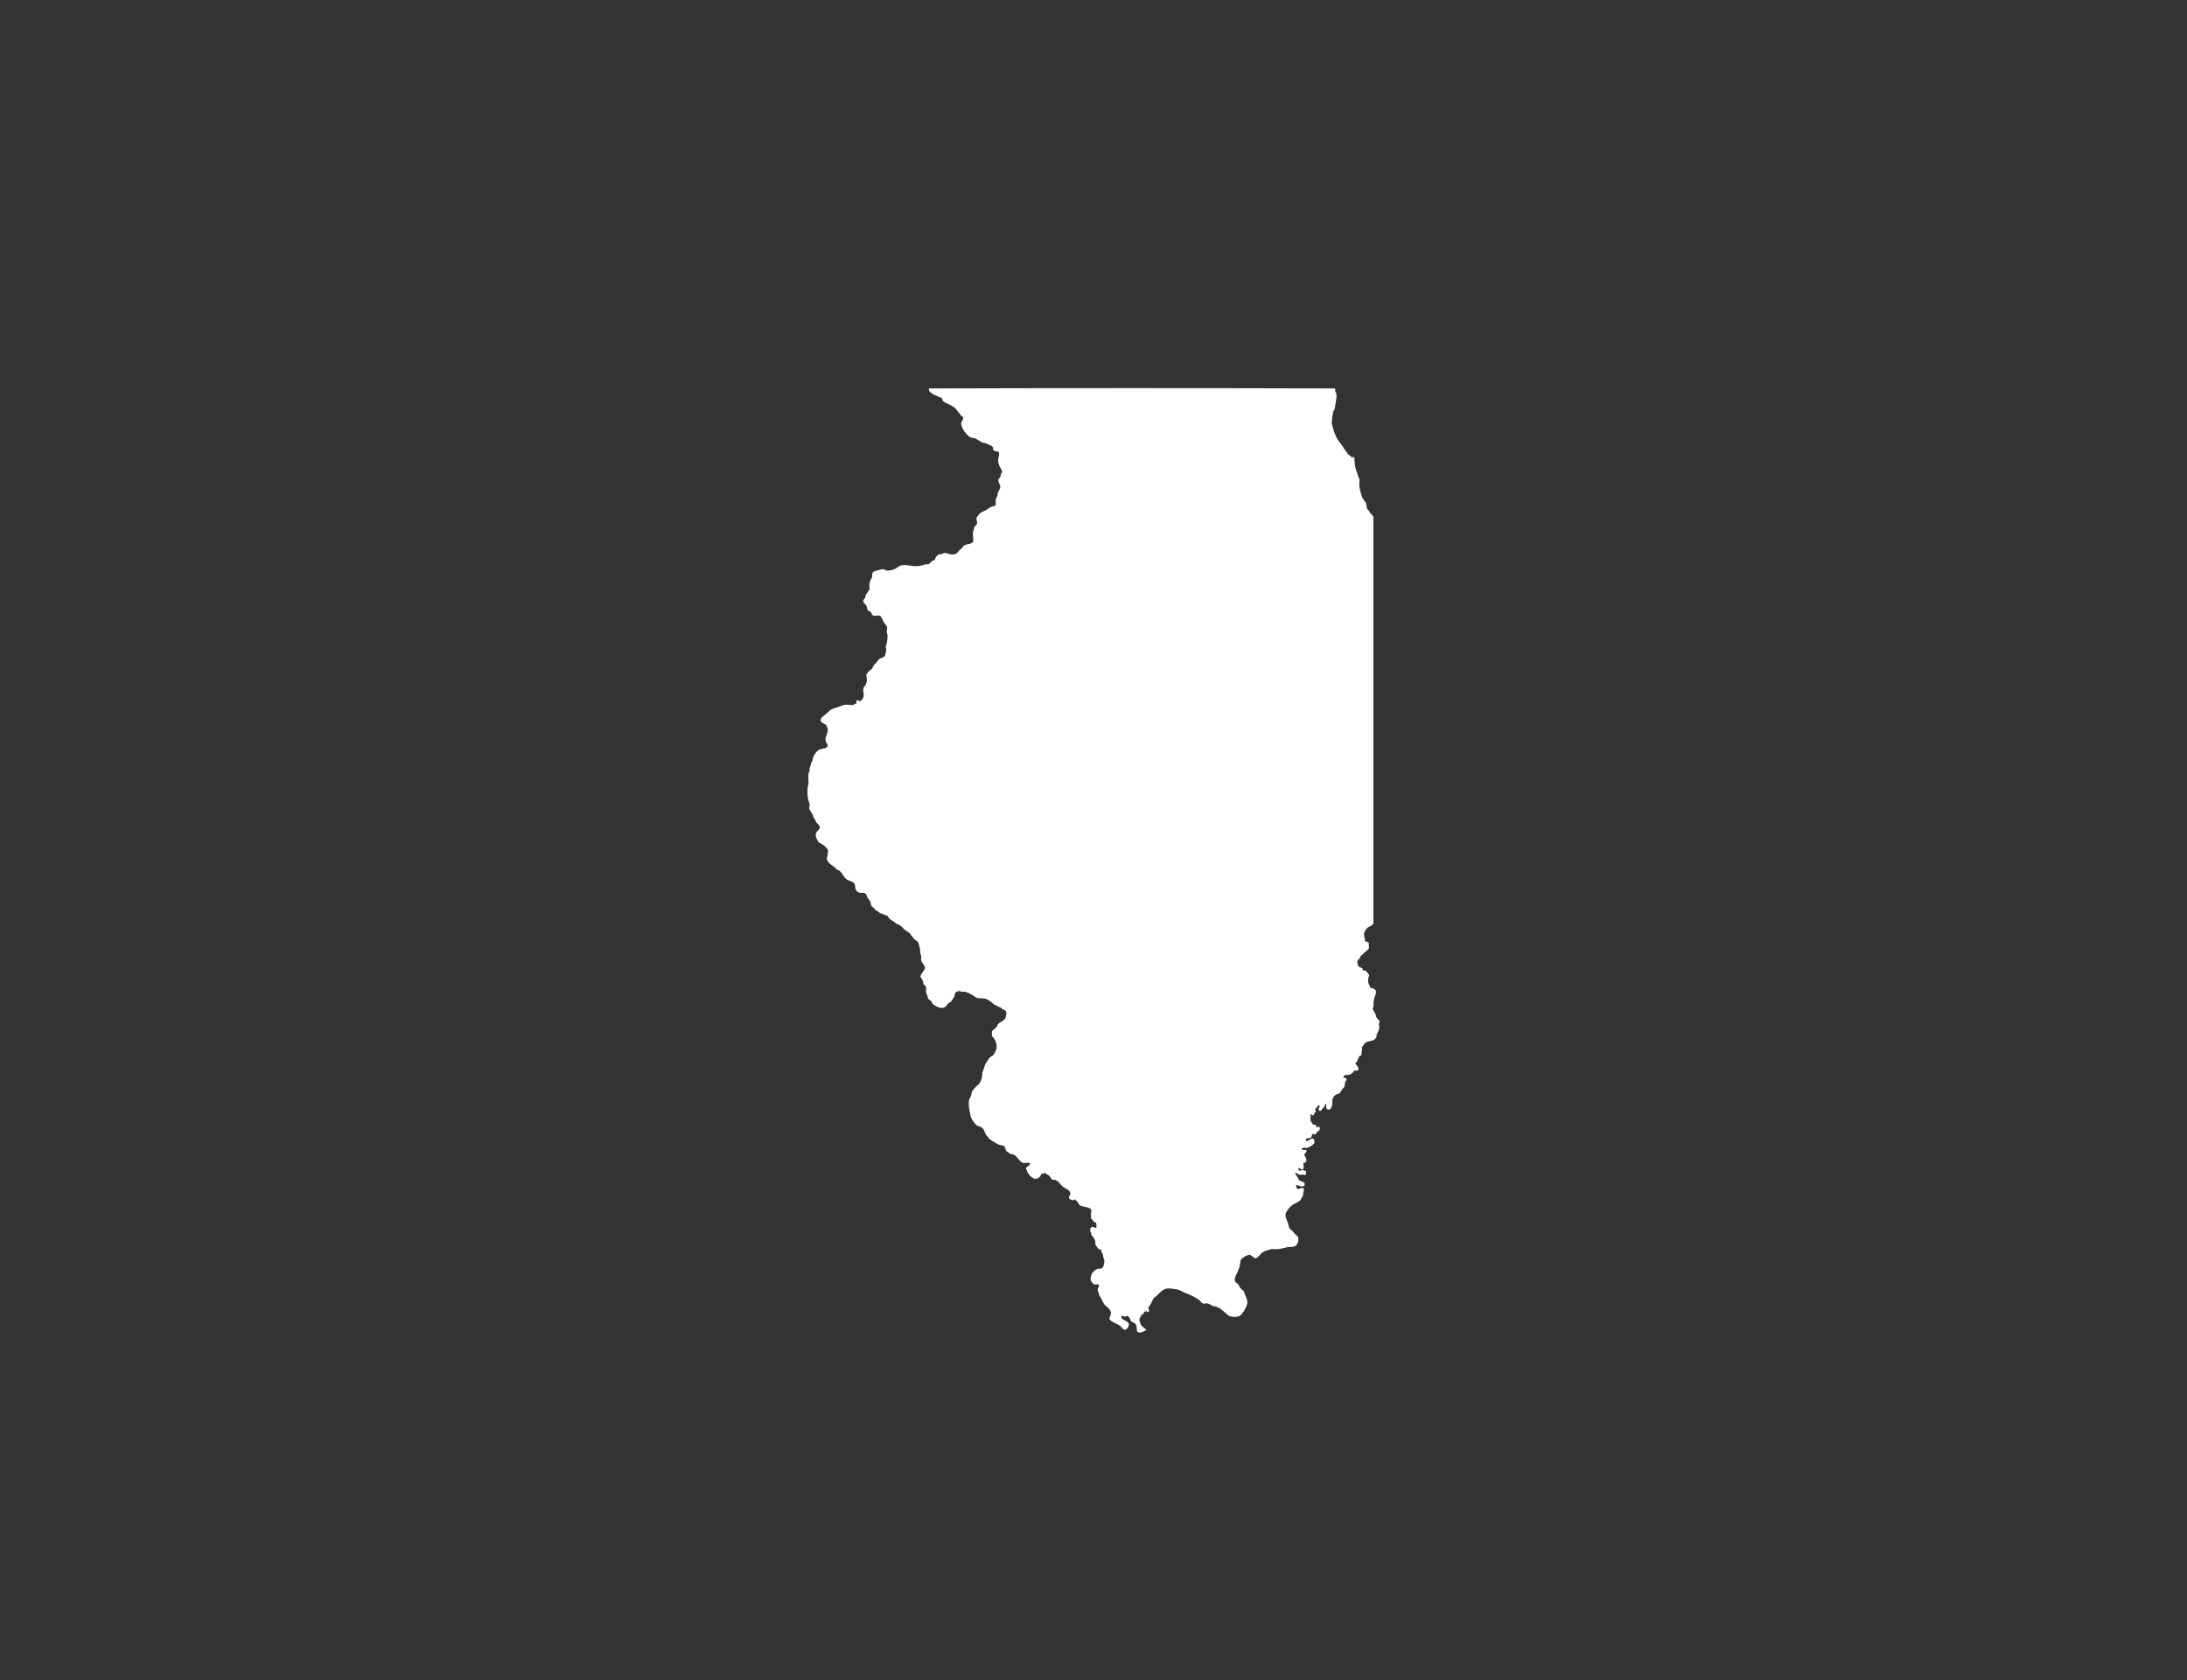 <svg version="1.1" id="Calque_1" xmlns="http://www.w3.org/2000/svg" xmlns:xlink="http://www.w3.org/1999/xlink" x="0px" y="0px"
	 width="432px" height="332px" viewBox="0 0 432 332" enable-background="new 0 0 432 332" xml:space="preserve" fill="#FFF">
<rect x="0" y="0" width="432" height="332" fill="#333333" stroke="none"/>
<path fill-rule="evenodd" clip-rule="evenodd" d="M271.761,200.775c0.012-0.171,0.062-0.18,0-0.327
	c-0.286-0.31-0.383-0.809-0.658-1.133c0.336-0.431,0.153-0.974,0.233-1.555c0.103-0.717,0.513-1.389,0.472-1.791
	c-0.056-0.619-0.685-0.669-1.271-0.896c0.077-0.044,0.118-0.13,0.091-0.283c-0.472-0.263-0.481-1.537-0.139-2.071
	c-0.354-0.416-0.472-1.065-1.318-0.991c-0.147-0.189,0.159-0.325-0.047-0.377c-0.327-0.16-0.643-0.331-0.947-0.517
	c0.263-0.003,0.026-0.203,0-0.33c-0.015-0.118-0.085-0.563-0.091-0.52c0.015-0.115,0.266-0.183,0.145-0.33
	c0.077-0.124,0.259-0.145,0.375-0.236c0.094-0.174,0.047-0.274,0.094-0.422c0.522-0.561,1.15-1.018,1.696-1.558
	c0.053-0.407-0.083-0.988,0-1.13c-0.192-0.127-0.457-0.339-0.613-0.236c-0.233-0.162-0.139-0.442-0.186-0.658
	c-0.036-0.157-0.13-0.28-0.145-0.425c-0.062-0.702,0.088-0.909,0.331-1.274c0.256-0.375,0.354-0.437,0.708-0.611
	c0.333-0.165,0.587-0.31,0.799-0.613c0-26.796,0-53.592,0-80.388c-0.115-0.265-0.375-0.421-0.566-0.661
	c-0.115-0.147-0.197-0.354-0.327-0.519c-0.15-0.192-0.301-0.274-0.377-0.469c-0.121-0.324-0.068-0.705-0.189-1.038
	c-0.13-0.354-0.481-0.596-0.658-0.944c-0.168-0.325-0.257-0.75-0.38-1.127c-0.248-0.802-0.384-1.578-0.233-2.593
	c-0.286-0.475-0.342-1.03-0.566-1.555c-0.165-0.401-0.253-0.631-0.327-1.133c-0.077-0.522-0.156-0.994-0.098-1.554
	c-0.209-0.006-0.188-0.251-0.375-0.283c-0.142,0.083,0.068,0.292-0.047,0.33c-0.2-0.439-0.71-0.578-0.991-0.941
	c-0.036-0.301-0.319-0.451-0.472-0.661c-0.162-0.221-0.277-0.469-0.422-0.708c-0.292-0.466-0.696-0.847-0.991-1.318
	c-0.587-0.95-0.926-2.047-1.227-3.345c0.106-0.331,0.053-0.744,0.094-1.085c0.053-0.396,0.177-0.755,0.192-1.177
	c0.369-0.307,0.369-0.876,0.472-1.507c0.121-0.791,0.41-1.929-0.044-2.451c-0.012-0.224,0.044-0.516-0.1-0.614
	c-26.604-0.077-53.545-0.077-80.149,0c-0.068,0.584,0.18,0.702,0.519,0.944c0.369,0.266,0.59,0.354,0.985,0.52
	c0.36,0.15,0.708,0.307,0.991,0.377c0.1,0.147,0.174,0.328,0.188,0.563c0.507,0.531,1.189,0.614,1.743,0.991
	c0.219,0.15,0.478,0.286,0.661,0.422c0.253,0.197,0.404,0.516,0.613,0.755c0.228,0.269,0.466,0.484,0.611,0.802
	c0.195,0.171,0.354,0.098,0.422,0.328c0.121,0.413-0.348,0.814-0.375,1.18c-0.03,0.431,0.318,1.124,0.469,1.365
	c0.28,0.443,0.855,1.139,1.271,1.366c0.327,0.18,0.764,0.15,1.18,0.33c0.201,0.085,0.413,0.266,0.611,0.378
	c0.218,0.121,0.442,0.209,0.613,0.377c0.472-0.003,0.858,0.209,1.133,0.33c0.431,0.186,0.832,0.298,1.039,0.658
	c-0.225,0.912,0.784,0.596,1.127,0.944c0.141,0.646-0.186,1.218-0.139,1.788c0.062,0.779,0.548,1.321,0.799,2.029
	c-0.018,0.201-0.215,0.304-0.28,0.516c-0.044,0.124,0.015,0.271-0.047,0.425c-0.109,0.251-0.386,0.407-0.428,0.661
	c-0.077,0.496,0.428,0.982,0.381,1.504c-0.033,0.307-0.401,0.696-0.52,1.18c-0.035,0.139-0.012,0.339-0.047,0.472
	c-0.068,0.236-0.274,0.437-0.333,0.661c-0.103,0.439,0.126,0.793-0.091,1.271c-0.236,0.127-0.525,0.147-0.755,0.233
	c-0.425,0.171-0.737,0.499-1.13,0.711c-0.407,0.212-0.811,0.351-1.18,0.61c-0.183,0.354-0.614,0.561-0.661,1.039
	c-0.021,0.242,0.136,0.451,0.147,0.705c0.003,0.168-0.147,0.263-0.047,0.425c-0.209,0.171-0.416,0.339-0.566,0.566
	c0.015,0.41-0.103,0.682-0.239,0.941c-0.012,0.596,0.077,1.129,0.094,1.885c-0.469,0.619-1.227,0.428-1.788,0.752
	c-0.254,0.15-0.313,0.413-0.519,0.614c-0.109,0.103-0.239,0.145-0.333,0.236c-0.336,0.345-0.507,0.755-0.985,0.897
	c-0.191,0.053-0.578,0.071-0.805,0.047c-0.389-0.041-0.752-0.298-1.221-0.283c-0.431,0.015-0.596,0.387-1.133,0.236
	c-0.153,0.191-0.431,0.289-0.61,0.566c-0.109,0.159-0.101,0.369-0.239,0.516c-0.109,0.121-0.375,0.183-0.516,0.283
	c-0.431,0.304-0.59,0.838-1.177,0.613c-0.785,0.26-1.555,0.434-2.36,0.375c-0.87-0.059-1.799-0.325-2.59-0.139
	c-0.369,0.085-0.676,0.419-1.039,0.61c-0.602,0.319-1.236,0.475-2.026,0.377c-0.166-0.035-0.166-0.245-0.372-0.236
	c-0.428,0.033-0.469,0.044-0.853,0.142c-0.926,0.239-1.569,0.201-1.413,1.413c-0.333,0.496-0.51,0.902-0.566,1.558
	c-0.021,0.271,0.074,0.578,0,0.894s-0.54,0.693-0.705,1.13c-0.053,0.145-0.047,0.318-0.094,0.425
	c-0.124,0.274-0.431,0.501-0.425,0.755c0.003,0.15,0.198,0.333,0.331,0.52c0.136,0.183,0.301,0.33,0.375,0.516
	c0.094,0.239,0.056,0.528,0.145,0.661c0.147,0.236,0.499,0.31,0.708,0.472c0.15,0.398,0.221,0.607,0.519,0.705
	c0.357,0.124,0.847-0.153,1.221,0c0.348,0.142,0.575,0.985,0.897,1.463c0.145,0.221,0.41,0.451,0.472,0.61
	c0.142,0.396-0.015,0.761,0,1.13c0.006,0.189,0.127,0.396,0.142,0.614c0.056,0.772-0.145,1.879-0.38,2.404
	c0.259,0.449,0.126,0.726,0,1.177c-0.062,0.227-0.062,0.463-0.139,0.566c-0.239,0.321-0.841,0.386-1.133,0.613
	c-0.165,0.127-0.322,0.448-0.519,0.658c-0.396,0.422-0.723,0.67-0.847,1.227c-0.354,0.225-0.696,0.531-0.941,0.847
	c-0.322,0.41-0.212,0.537-0.145,0.991c0.042,0.248,0.053,0.513,0,0.752c-0.027,0.139-0.163,0.522-0.233,0.661
	c-0.062,0.118-0.26,0.212-0.333,0.375c-0.068,0.156-0.136,0.528-0.139,0.708c0,0.145,0.077,0.274,0.091,0.425
	c0.115,0.964-0.191,1.369-0.752,1.696c-0.156-0.112-0.286-0.245-0.614-0.189c-0.088,0.112-0.023,0.377-0.047,0.566
	c-0.242,0.083-0.431,0.283-0.658,0.327c-0.49,0.106-1.012-0.08-1.46-0.044c-0.466,0.035-0.985,0.28-1.504,0.472
	c-0.51,0.18-1.044,0.301-1.419,0.517c-0.354,0.207-0.69,0.64-1.08,0.941c-0.478,0.369-1.012,0.669-0.947,1.321
	c0.25,0.387,0.729,0.449,1.041,0.755c0.16,0.156,0.357,0.631,0.372,0.941c0.038,0.684-0.54,1.386-0.466,2.074
	c0.036,0.38,0.431,0.734,0.419,1.035c-0.015,0.696-1.147,0.569-1.646,0.85c-0.761,0.428-1.224,1.263-1.366,2.26
	c-0.348,0.318-0.289,1.035-0.566,1.416c0.039,0.118,0.065,0.253,0.047,0.425c-0.466,0.775-0.177,1.72-0.239,2.542
	c-0.021,0.345-0.171,0.675-0.186,0.991c-0.036,0.72-0.021,1.481,0.094,2.071c0.097,0.493,0.295,0.802,0.331,1.18
	c0.018,0.209-0.109,0.396-0.092,0.614c0.024,0.499,0.363,0.693,0.563,1.083c0.251,0.487,0.236,0.953,0.608,1.224
	c0.023,0.168,0.074,0.31,0.147,0.425c0.268,0.434,0.867,0.669,0.752,1.274c-0.068,0.333-0.593,0.557-0.705,0.894
	c-0.266,0.767,0.18,1.227,0.466,1.885c0.82,0.407,1.59,0.864,1.938,1.743c-0.209,0.224-0.088,0.599-0.147,0.896
	c-0.03,0.168-0.133,0.271-0.139,0.422c-0.042,1.23,1.49,1.528,1.979,2.357c0.917,0.133,1.183,1.292,1.837,1.838
	c0.442,0.369,1.325,0.463,1.605,0.896c0.227,0.36,0.124,0.847,0.28,1.177c0.083,0.18,0.301,0.472,0.52,0.563
	c0.596,0.262,1.304-0.183,1.646,0.566c0.035,0.575,0.593,0.894,0.758,1.369c0.076,0.233,0.026,0.448,0.142,0.661
	c0.082,0.147,0.268,0.28,0.418,0.422c0.163,0.145,0.292,0.354,0.428,0.469c0.248,0.215,0.658,0.269,0.847,0.614
	c0.617,0.088,0.979,0.434,1.558,0.566c0.242,0.705,1.059,0.932,1.504,1.366c0.25,0.245,0.593,0.292,0.899,0.472
	c0.41,0.245,0.685,0.679,1.08,0.991c0.292,0.228,0.661,0.351,0.899,0.611c0.083,0.091,0.112,0.236,0.186,0.331
	c0.083,0.106,0.186,0.174,0.286,0.283c0.157,0.18,0.28,0.448,0.466,0.613c0.198,0.174,0.469,0.236,0.614,0.422
	c0.159,0.198,0.171,0.354,0.239,0.613c0.088,0.351,0.204,0.717,0.233,0.988c0.021,0.198-0.029,0.378,0,0.566
	c0.036,0.218,0.165,0.387,0.189,0.566c0.044,0.363-0.047,0.793,0.091,1.177c0.101,0.251,0.428,0.525,0.566,0.85
	c0.274,0.628-0.062,0.806-0.375,1.271c-0.192,0.283-0.342,0.534-0.425,0.85c0.212,0.431,0.581,0.705,0.566,1.366
	c0.159,0.301,0.493,0.458,0.566,0.799c0.068,0.322-0.074,0.693,0,1.039c0.026,0.133,0.201,0.395,0.28,0.661
	c0.05,0.159,0.05,0.304,0.094,0.422c0.097,0.263,0.499,0.407,0.658,0.613c0.103,0.127,0.13,0.345,0.239,0.469
	c0.145,0.174,0.505,0.389,0.752,0.519c0.655,0.345,1.195,0.475,1.747,0.095c0.389-0.271,0.554-0.832,1.126-0.988
	c0.245-0.375,0.507-0.72,0.711-1.13c0.006-0.614,0.36-0.965,0.894-0.991c0.233-0.012,0.362,0.106,0.613,0.142
	c0.201,0.029,0.451-0.035,0.658,0c0.088,0.015,0.233,0.109,0.333,0.142c0.466,0.153,0.696,0.301,1.08,0.519
	c0.25,0.139,0.458,0.339,0.708,0.472c0.475,0.248,1.068,0.088,1.604,0.186c0.876,0.166,1.537,0.838,2.024,1.271
	c0.51,0.071,0.723,0.439,1.227,0.52c0.262,0.454,0.912,0.386,1.085,0.846c0.103,0.298-0.085,1.112-0.239,1.369
	c-0.265,0.431-1.029,0.661-1.321,0.991c-0.18,0.201-0.159,0.254-0.233,0.422c-0.224,0.504-0.867,0.699-1.039,1.133
	c0,0.283,0,0.566,0,0.847c0.555,0.593,1.03,1.266,0.9,2.545c-0.174,0.54-0.428,0.994-0.758,1.366
	c-0.256,0.044-0.348,0.248-0.563,0.331c-0.439,0.723-1.032,1.295-1.177,2.31c-0.198,0.147-0.124,0.566-0.333,0.705
	c0.151,0.257-0.124,0.658-0.047,1.133c-0.239,0.325-0.233,0.667-0.472,0.988c-0.171,0.236-0.431,0.383-0.658,0.613
	c-0.23,0.236-0.458,0.475-0.614,0.708c-0.038,0.056-0.115,0.094-0.142,0.139c-0.186,0.307-0.13,0.522-0.233,0.897
	c-0.094,0.33-0.357,0.643-0.425,0.988c-0.121,0.619,0,1.498,0.091,1.979c0.062,0.307,0.095,0.428,0.142,0.614
	c0.042,0.156,0.009,0.336,0.05,0.472c0.239,0.809,0.791,1.439,1.274,1.932c0.472,0.145,0.944,0.266,1.218,0.614
	c0.23,0.28,0.318,0.746,0.522,1.083c0.227,0.369,0.549,0.569,0.705,0.941c0.531,0.292,1.271,0.923,2.077,1.18
	c0.354,0.112,0.682,0.074,0.894,0.283c0.213,0.204,0.183,0.628,0.381,0.894c0.062,0.085,0.248,0.189,0.372,0.28
	c0.124,0.094,0.28,0.242,0.38,0.283c0.245,0.112,0.546,0.071,0.847,0.236c0.307,0.171,0.569,0.546,0.799,0.802
	c0.269,0.292,0.561,0.658,0.853,0.755c0.46,0.15,1.401-0.227,1.458,0.186c0.053,0.378-0.971,0.628-0.8,1.039
	c0.115,0.168,0.271,0.298,0.233,0.614c0.256,0.153,0.36,0.557,0.613,0.799c0.162,0.156,0.685,0.49,0.847,0.519
	c0.484,0.085,0.861-0.174,1.085-0.472c0.027-0.029,0.13-0.059,0.142-0.094c0.024-0.083-0.08-0.115-0.047-0.189
	c0.042-0.103,0.198-0.147,0.192-0.28c0.28,0.153,0.437-0.098,0.658-0.145c0.23,0.28,0.64,0.366,0.894,0.613
	c0.209,0.204,0.333,0.587,0.519,0.752c1.186-0.127,1.602,0.932,2.121,1.369c0.404,0.339,1.422,0.628,1.51,1.318
	c0.029,0.257-0.319,0.602-0.286,0.85c0.042,0.321,0.431,0.454,0.752,0.519c0.26,0.05,0.183-0.23,0.475-0.142
	c0.118,0.248,0.357,0.313,0.519,0.516c0.145,0.189,0.16,0.449,0.372,0.614c0.08,0.059,0.239,0.112,0.333,0.142
	c0.681,0.23,1.723,0.221,1.979,0.799c-0.083,0.49-0.068,0.997-0.094,1.604c0.359,0.283,0.445,0.838,1.032,0.894
	c0.021,0.369,0.194,0.755-0.044,1.083c-0.15-0.13-0.625-0.277-0.846-0.233c-0.012,0-0.012,0.083-0.047,0.094
	c-0.292,0.077-0.218,0.46-0.233,0.85c0.18,0.112,0.248,0.342,0.233,0.658c0.41,0.437,0.888,0.959,0.752,1.791
	c0.212,0.384,0.446,0.747,0.752,1.039c0.136,0.05,0.327-0.08,0.333,0c0.207,0.207,0.077,0.31,0.139,0.469
	c0.065,0.154,0.215,0.301,0.286,0.52c0.039,0.121,0.042,0.366,0.095,0.566c0.053,0.195,0.165,0.381,0.186,0.517
	c0.074,0.54-0.118,1.528-0.566,1.696c-0.165,0.065-0.439,0.018-0.61,0.05c-0.442,0.08-0.661,0.251-0.941,0.563
	c-0.145,0.159-0.26,0.28-0.333,0.425c-0.104,0.209-0.321,0.87-0.233,1.271c0.026,0.133,0.183,0.345,0.28,0.472
	c0.094,0.121,0.239,0.251,0.38,0.375c0.295,0.032,0.72-0.062,0.938,0.047c0.168,0.307-0.233,0.604-0.233,0.991
	c0,0.383,0.321,0.72,0.327,1.13c0.384,0.48,0.623,1.259,0.991,1.743c0.251,0.331,0.457,0.422,0.708,0.661
	c0.218,0.207,0.575,0.67,0.614,0.944c0.065,0.463-0.239,0.773-0.328,1.269c0.369,0.599,0.979,0.755,1.599,1.085
	c0.207,0.109,0.466,0.245,0.614,0.378c0.274,0.25,0.487,0.684,0.847,0.708c0.348,0.018,0.855-0.64,0.802-1.085
	c-0.109-0.855-1.682-0.675-1.463-1.649c0.348-0.065,0.425,0.145,0.705,0.142c0.174,0.139,0.135-0.25,0.428-0.142
	c0.383,0.106,0.457,0.369,0.613,0.708c0.056,0.124,0.106,0.295,0.186,0.375c0.16,0.168,0.478,0.183,0.705,0.378
	c0.147,0.124,0.292,0.345,0.333,0.519c0.136,0.596-0.068,0.977,0.28,1.227c0.053,0.036,0.13,0.023,0.192,0.047
	c0.389,0.15,1.1-0.251,1.507-0.52c-0.401-0.342-0.947-0.61-1.18-1.129c-0.088-0.207-0.035-0.274-0.094-0.475
	c-0.003-0.023-0.083-0.047-0.091-0.091c-0.156-0.572,0.239-0.82,0.372-1.274c0.121-0.071,0.313-0.065,0.38-0.189
	c0.098-0.165,0.136-0.398,0.286-0.516c0.089,0.018,0,0.215,0.186,0.139c0.109-0.088-0.088-0.259,0.047-0.375
	c0.062,0.183,0.186,0.516,0.424,0.375c0.458-0.239-0.041-0.675,0-0.799c0.434-0.569,0.764-1.245,1.083-1.932
	c0.458-0.289,0.758-0.628,1.086-0.941c0.336-0.322,0.726-0.688,1.177-0.85c0.457-0.162,0.915-0.118,1.46-0.047
	c0.472,0.059,0.977,0.106,1.413,0.283c0.289,0.115,0.566,0.307,0.85,0.425c0.543,0.221,0.982,0.422,1.413,0.611
	c0.478,0.212,0.619,0.265,0.988,0.519c0.15,0.103,0.336,0.18,0.472,0.28c0.363,0.277,0.602,0.717,0.9,0.802
	c0.253,0.08,0.501-0.074,0.752-0.044c0.46,0.05,0.855,0.413,1.319,0.566c0.162,0.05,0.333,0.003,0.472,0.044
	c0.104,0.032,0.224,0.142,0.328,0.189c0.145,0.065,0.259,0.142,0.425,0.142c0.259,0.307,0.593,0.501,0.894,0.752
	c0.301,0.254,0.587,0.587,0.9,0.758c0.472,0.256,1.552,0.348,2.118,0.044c0.561-0.304,1.36-1.699,1.507-2.404
	c0.124-0.596-0.085-0.835-0.188-1.224c-0.089-0.319-0.186-0.425-0.28-0.661c-0.071-0.165-0.077-0.351-0.145-0.469
	c-0.162-0.28-0.469-0.445-0.705-0.705c-0.209-0.233-0.271-0.555-0.428-0.758c-0.204-0.271-0.549-0.322-0.658-0.658
	c-0.189-0.593,0.192-1.13,0.425-1.649c0.348-0.767,0.628-1.445,0.661-2.451c0.283-0.416,0.788-0.785,1.318-0.988
	c0.452-0.174,0.522-0.174,0.8,0.044c0.233,0.186,0.607,0.531,0.896,0.519c0.209-0.006,0.475-0.328,0.614-0.422
	c0.171-0.121,0.198-0.224,0.327-0.38c0.422-0.49,1.033-0.685,1.652-0.847c0.165-0.041,0.333-0.124,0.472-0.142
	c0.437-0.053,0.882,0.035,1.318,0c0.339-0.026,0.702-0.153,1.036-0.186c0.315-0.036,0.454-0.118,0.711-0.192
	c0.395-0.109,0.829-0.015,1.265-0.091c0.755-0.136,1.139-0.917,0.994-1.838c-0.156-0.377-0.661-0.614-0.894-0.991
	c-0.23-0.363-0.599-0.516-0.805-0.799c-0.183-0.254-0.183-0.546-0.28-0.897c-0.145-0.537-0.623-1.289-0.52-1.932
	c0.077-0.499,0.731-1.28,1.039-1.554c0.566-0.514,1.401-0.726,1.932-1.225c0.006-0.271,0.351-0.537,0.466-0.896
	c0.047-0.136,0.012-0.331,0.053-0.516c0.103-0.493,0.322-0.72-0.1-0.991c-0.52-0.047-0.679,0.372-1.127,0.142
	c-0.071-0.195-0.274-0.51-0.145-0.755c0.41,0.166,1.51,0.631,1.652,0c0.145-0.637-0.779-0.622-1.085-0.894
	c-0.115-0.104-0.104-0.239-0.186-0.377c-0.215-0.363-0.584-0.752-0.613-1.177c0.46,0.183,0.785,0.643,1.504,0.422
	c0.203-0.085,0.292,0.192,0.566,0.047c0.094-0.142,0.115-0.357,0.1-0.614c-0.177-0.201-0.458-0.298-0.805-0.327
	c-0.218,0-0.212,0.227-0.52,0.142c-0.08-0.118-0.375-0.384-0.142-0.52c0.257-0.08,0.431,0.422,0.847,0.189
	c0.28-0.274,0.062-0.785,0.053-1.177c0.239-0.091,0.458-0.041,0.566-0.33c0.274-0.602-0.369-0.962-0.333-1.366
	c0.033-0.372,0.431-0.28,0.425-0.755c-0.097-0.313-0.85,0.036-0.944-0.283c0.062-0.377,0.617-0.38,0.944-0.236
	c0.454-0.15,0.994-0.425,1.274-0.708c0.088-0.091,0.227-0.218,0.233-0.233c0.115-0.318,0.006-0.87-0.28-0.944
	c-0.225-0.056-0.472,0.186-0.661,0.283c-0.221,0.112-0.416,0.265-0.658,0.188c-0.239-0.513,0.419-0.593,0.847-0.563
	c0.28-0.13,0.207-0.611,0.419-0.803c0.271-0.065,0.286,0.124,0.519,0.092c0.188-0.142,0.327-0.331,0.428-0.563
	c0.392-0.044,0.675-0.637,0.377-0.941c-0.224-0.165-0.286,0.168-0.472,0.186c-0.012-0.256-0.124-0.407-0.239-0.566
	c-0.259,0.015-0.395-0.103-0.613-0.139c-0.047-0.286-0.301-0.428-0.375-0.708c-0.112-0.418,0.064-0.873,0-1.318
	c0.245,0.018,0.203,0.331,0.522,0.283c0.103-0.133,0.242-0.227,0.186-0.519c0.16-0.012,0.289-0.056,0.28-0.236
	c0.166-0.186-0.183-0.25-0.142-0.469c0.469-0.083,0.387-1.015,0.994-0.661c-0.115,0.242-0.401,0.675-0.142,0.988
	c0.628,0.08,0.525-0.572,0.941-0.705c0.136-0.26,0.18-0.608,0.425-0.755c0.042,0.442-0.156,1.245,0.52,1.224
	c0.313-0.006,0.587-0.46,0.654-0.894c0.077-0.481-0.009-1.03,0.192-1.46c0.088-0.188,0.333-0.472,0.472-0.566
	c0.25-0.171,0.563-0.162,0.755-0.283c0.28-0.18,0.369-0.537,0.566-0.802c0.174-0.245,0.41-0.416,0.514-0.658
	c-0.036-0.351,0.035-0.596,0.097-0.847c0.147-0.204,0.321-0.301,0.236-0.566c-0.08-0.239-0.386-0.191-0.613-0.283
	c0.006-0.637,0.613-0.425,1.085-0.519c0.534-0.106,0.985-0.561,1.174-0.944c0.088,0.218,0.392,0.118,0.617,0.097
	c0.422-0.572-0.348-0.976-0.52-1.51c0.101-0.115,0.316-0.124,0.375-0.283c0.05-0.483,0.354-0.717,0.472-1.13
	c0.218,0.047,0.271-0.077,0.381-0.142c-0.006-0.51,0.118-0.994,0.139-1.602c0.28-0.301,0.315-0.607,0.661-0.85
	c0.499-0.351,1.369-0.28,1.743-0.613c0.145-0.133,0.245-0.201,0.375-0.328c0.077-0.289,0.036-0.587,0.139-0.847
	c0.006-0.015,0.089,0.006,0.095,0c0.026-0.021-0.015-0.118,0-0.145c0.218-0.298,0.318-0.51,0.333-0.894
	c0.009-0.242,0.068-0.617-0.094-0.847C272.879,201.728,271.933,201.253,271.761,200.775z"/>
</svg>
